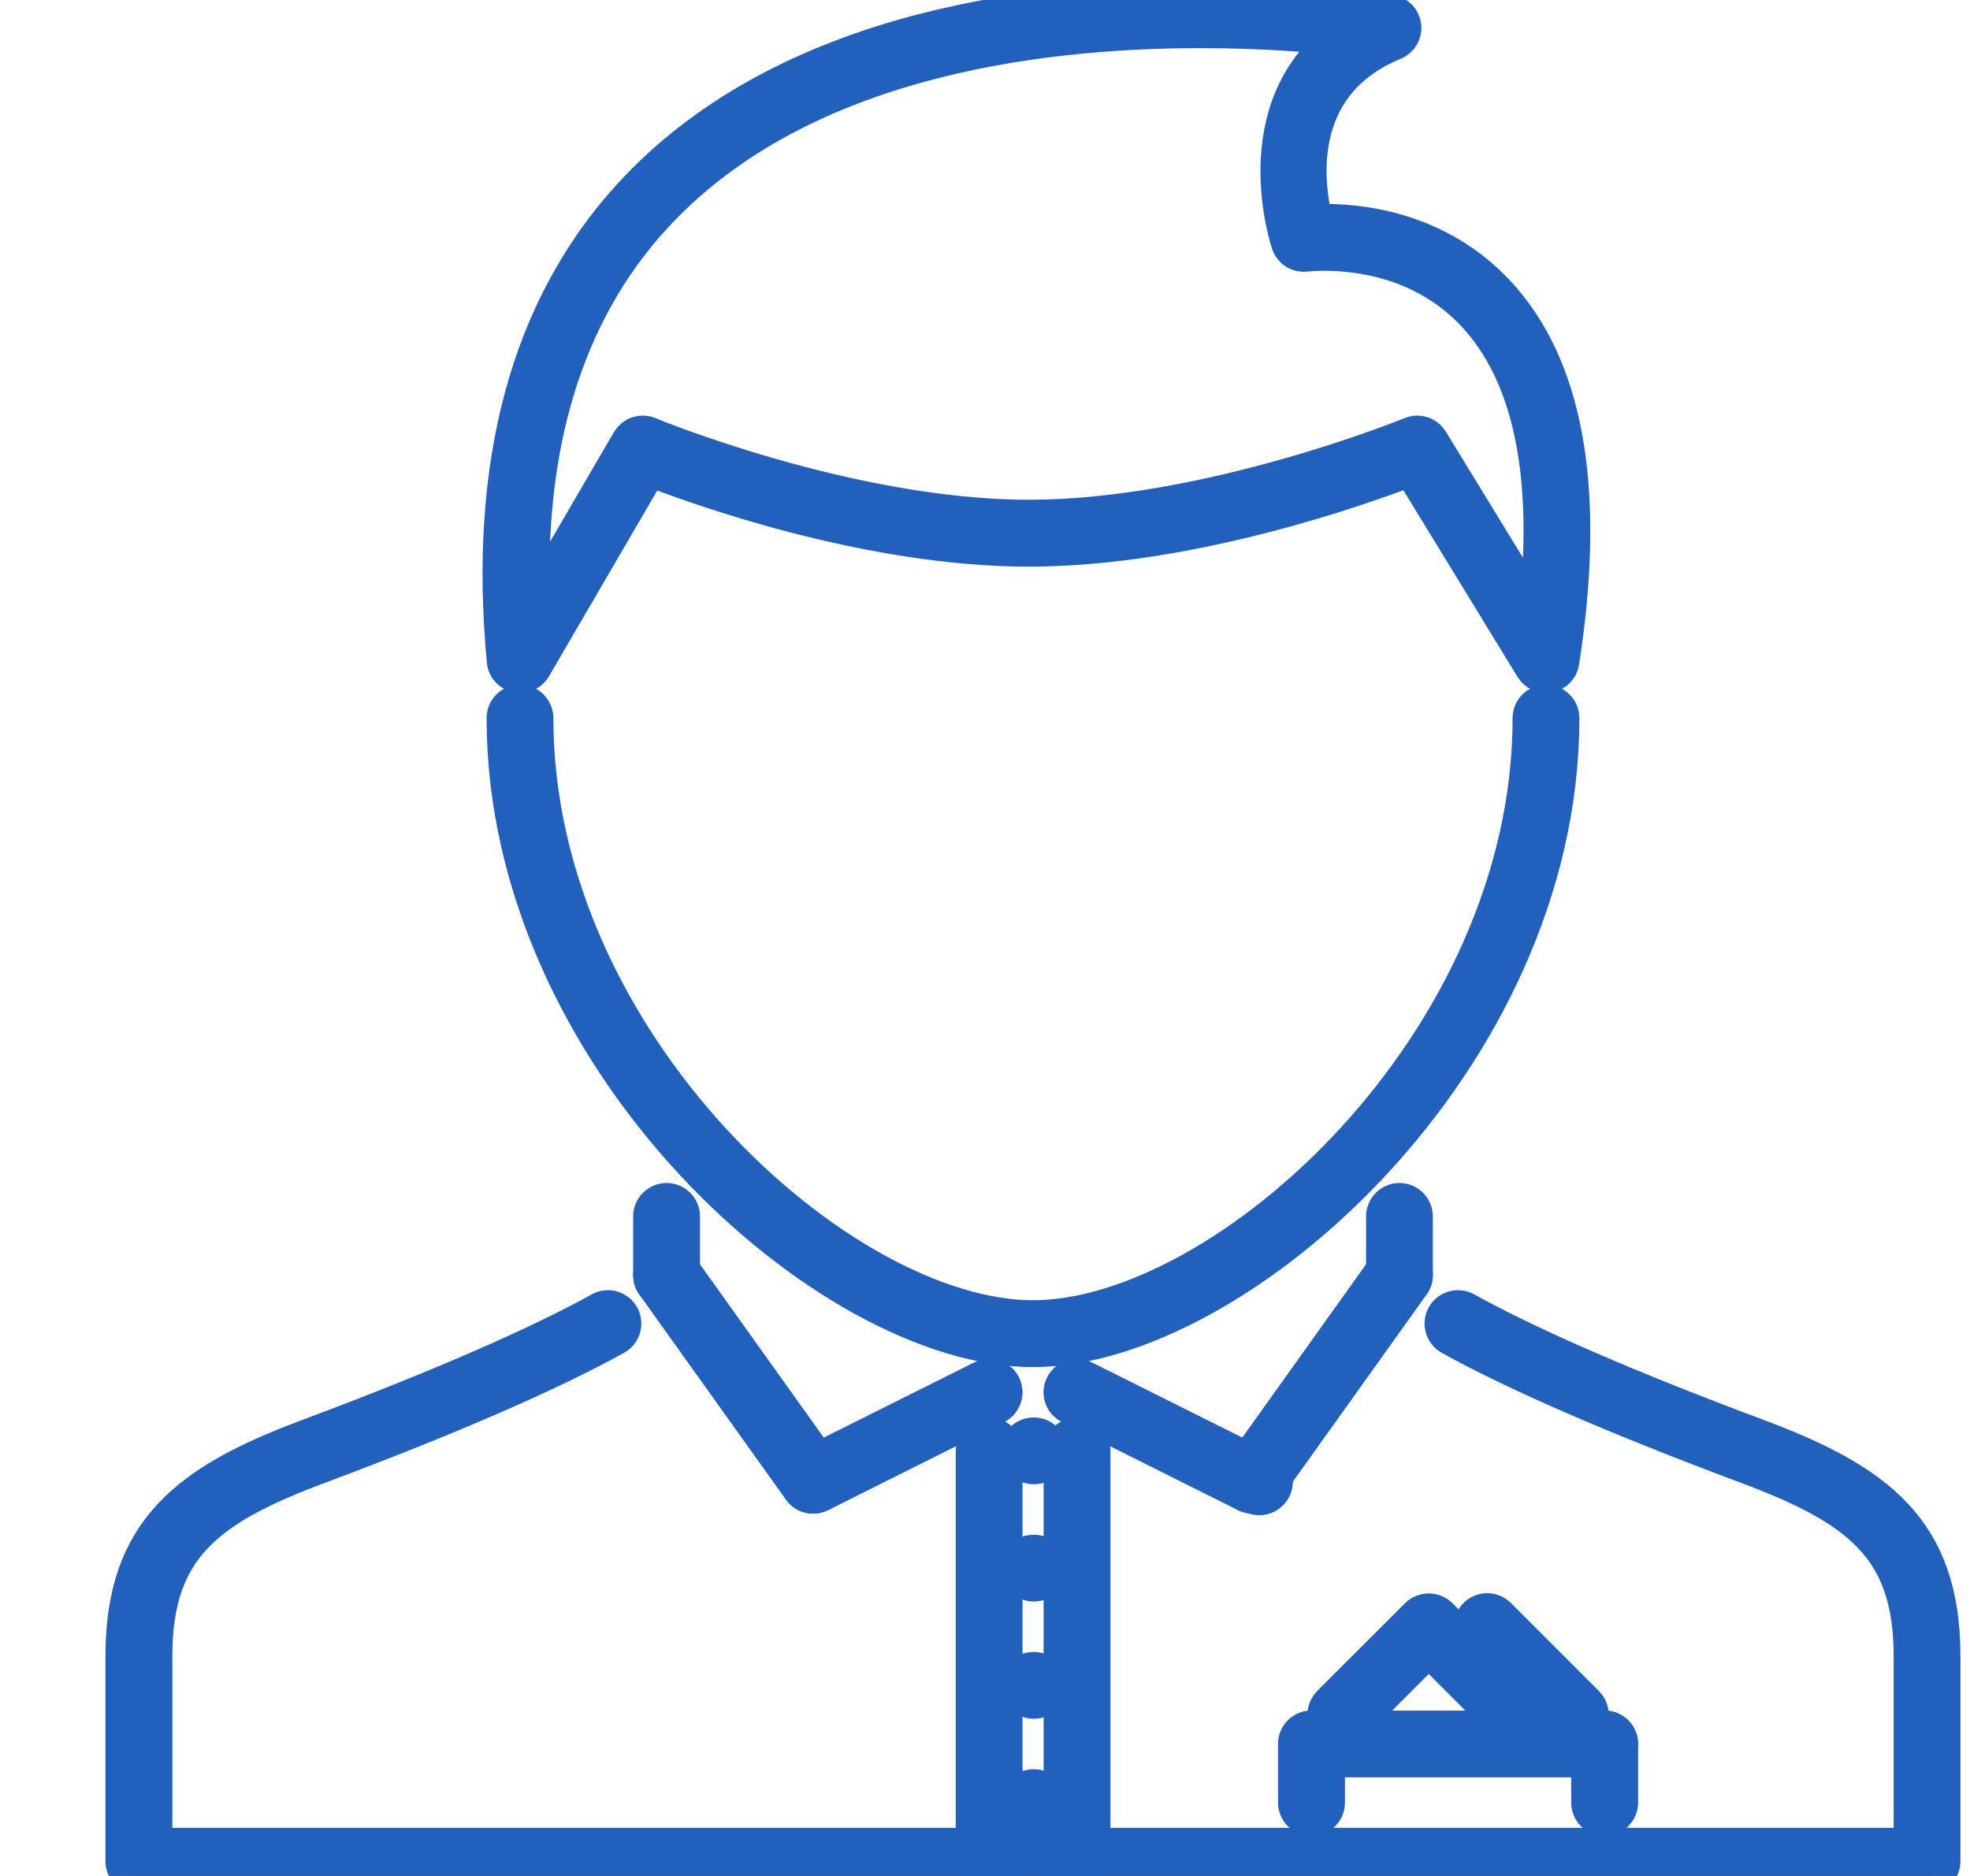 <svg width="21" height="20" viewBox="0 0 21 20" fill="none" xmlns="http://www.w3.org/2000/svg">
<g clip-path="url(#clip0_2295_206)">
<path d="M20.542 20H1.48C1.394 20 1.324 19.93 1.324 19.843V17.656C1.324 16.315 2.019 15.801 3.301 15.322C4.65 14.818 5.724 14.352 6.404 13.975C6.422 13.964 6.442 13.958 6.462 13.956C6.483 13.953 6.503 13.955 6.523 13.96C6.543 13.966 6.561 13.976 6.577 13.988C6.593 14.001 6.607 14.017 6.617 14.035C6.659 14.111 6.631 14.206 6.556 14.247C5.862 14.633 4.774 15.105 3.41 15.615C2.209 16.064 1.637 16.484 1.637 17.656V19.687H20.386V17.656C20.386 16.484 19.814 16.064 18.612 15.615C17.225 15.096 16.166 14.636 15.466 14.248C15.43 14.228 15.403 14.194 15.392 14.154C15.38 14.114 15.385 14.072 15.405 14.035C15.415 14.017 15.428 14.002 15.444 13.989C15.46 13.976 15.479 13.966 15.499 13.961C15.518 13.955 15.539 13.953 15.559 13.956C15.58 13.958 15.6 13.964 15.617 13.974C16.304 14.355 17.349 14.809 18.722 15.322C20.004 15.801 20.698 16.315 20.698 17.656V19.843C20.698 19.864 20.694 19.884 20.686 19.903C20.678 19.922 20.667 19.939 20.652 19.954C20.638 19.968 20.621 19.98 20.602 19.988C20.583 19.995 20.562 20 20.542 20Z" fill="#2260BD" stroke="#2260BD" stroke-width="0.4"/>
<path d="M11.011 14.375C8.842 14.375 5.387 11.3 5.387 7.656C5.387 7.57 5.457 7.5 5.543 7.5C5.629 7.5 5.699 7.57 5.699 7.656C5.699 11.13 8.962 14.062 11.011 14.062C13.061 14.062 16.324 11.13 16.324 7.656C16.324 7.57 16.393 7.5 16.48 7.5C16.5 7.5 16.521 7.504 16.54 7.512C16.559 7.52 16.576 7.531 16.59 7.546C16.605 7.56 16.616 7.577 16.624 7.596C16.632 7.615 16.636 7.636 16.636 7.656C16.636 11.3 13.181 14.375 11.011 14.375ZM11.021 15.624C10.934 15.624 10.863 15.555 10.863 15.468C10.863 15.382 10.931 15.312 11.018 15.312H11.021C11.107 15.312 11.177 15.382 11.177 15.468C11.177 15.489 11.173 15.509 11.165 15.528C11.157 15.547 11.146 15.564 11.131 15.579C11.117 15.593 11.099 15.605 11.081 15.613C11.062 15.62 11.041 15.624 11.021 15.624ZM11.021 16.874C10.934 16.874 10.863 16.805 10.863 16.718C10.863 16.632 10.931 16.562 11.018 16.562H11.021C11.107 16.562 11.177 16.632 11.177 16.718C11.177 16.739 11.173 16.759 11.165 16.778C11.157 16.797 11.146 16.814 11.131 16.829C11.117 16.843 11.099 16.855 11.081 16.863C11.062 16.87 11.041 16.874 11.021 16.874ZM11.021 18.124C10.934 18.124 10.863 18.055 10.863 17.968C10.863 17.882 10.931 17.812 11.018 17.812H11.021C11.107 17.812 11.177 17.882 11.177 17.968C11.177 17.989 11.173 18.009 11.165 18.028C11.157 18.047 11.146 18.064 11.131 18.079C11.117 18.093 11.099 18.105 11.081 18.113C11.062 18.12 11.041 18.124 11.021 18.124ZM11.021 19.374C10.934 19.374 10.863 19.304 10.863 19.218C10.863 19.132 10.931 19.062 11.018 19.062H11.021C11.107 19.062 11.177 19.132 11.177 19.218C11.177 19.239 11.173 19.259 11.165 19.278C11.157 19.297 11.146 19.314 11.131 19.328C11.117 19.343 11.099 19.355 11.081 19.362C11.062 19.37 11.041 19.374 11.021 19.374Z" fill="#2260BD" stroke="#2260BD" stroke-width="0.4"/>
<path d="M14.918 13.75C14.832 13.75 14.762 13.68 14.762 13.594V12.969C14.762 12.882 14.832 12.812 14.918 12.812C15.004 12.812 15.074 12.882 15.074 12.969V13.594C15.074 13.68 15.004 13.75 14.918 13.75Z" fill="#2260BD" stroke="#2260BD" stroke-width="0.4"/>
<path d="M13.355 15.937C13.323 15.937 13.291 15.927 13.264 15.908C13.248 15.896 13.234 15.881 13.223 15.863C13.212 15.846 13.205 15.826 13.201 15.806C13.198 15.786 13.199 15.765 13.203 15.745C13.208 15.725 13.216 15.707 13.229 15.69L14.791 13.502C14.815 13.469 14.852 13.446 14.893 13.44C14.933 13.433 14.975 13.443 15.009 13.466C15.025 13.478 15.04 13.493 15.051 13.511C15.061 13.528 15.069 13.548 15.072 13.568C15.075 13.588 15.075 13.609 15.07 13.629C15.065 13.649 15.057 13.668 15.045 13.684L13.482 15.872C13.468 15.892 13.449 15.909 13.427 15.92C13.405 15.931 13.38 15.937 13.355 15.937Z" fill="#2260BD" stroke="#2260BD" stroke-width="0.4"/>
<path d="M13.355 15.937C13.331 15.937 13.307 15.932 13.285 15.921L11.41 14.983C11.392 14.974 11.376 14.961 11.362 14.946C11.349 14.931 11.338 14.912 11.332 14.893C11.325 14.873 11.323 14.853 11.324 14.832C11.326 14.812 11.331 14.792 11.341 14.774C11.359 14.737 11.392 14.709 11.431 14.695C11.47 14.682 11.513 14.685 11.55 14.704L13.425 15.641C13.448 15.641 13.472 15.647 13.493 15.657C13.514 15.667 13.533 15.682 13.547 15.701C13.562 15.719 13.572 15.741 13.578 15.764C13.583 15.787 13.582 15.81 13.577 15.833C13.572 15.856 13.561 15.878 13.546 15.896C13.531 15.914 13.512 15.929 13.491 15.939C13.47 15.949 13.447 15.954 13.423 15.954C13.399 15.954 13.376 15.948 13.355 15.937ZM7.105 13.75C7.019 13.75 6.949 13.68 6.949 13.594V12.969C6.949 12.948 6.953 12.928 6.961 12.909C6.969 12.89 6.98 12.873 6.995 12.858C7.009 12.844 7.027 12.832 7.046 12.824C7.065 12.816 7.085 12.812 7.105 12.812C7.192 12.812 7.262 12.882 7.262 12.969V13.594C7.262 13.68 7.192 13.75 7.105 13.75Z" fill="#2260BD" stroke="#2260BD" stroke-width="0.4"/>
<path d="M8.668 15.937C8.643 15.937 8.619 15.932 8.596 15.92C8.574 15.909 8.555 15.892 8.541 15.872L6.978 13.685C6.966 13.668 6.958 13.649 6.953 13.629C6.949 13.609 6.948 13.588 6.951 13.568C6.955 13.548 6.962 13.529 6.973 13.511C6.984 13.494 6.998 13.479 7.015 13.467C7.031 13.455 7.05 13.446 7.07 13.442C7.09 13.437 7.111 13.436 7.131 13.44C7.151 13.443 7.171 13.45 7.188 13.461C7.206 13.472 7.221 13.486 7.233 13.503L8.795 15.69C8.807 15.707 8.815 15.726 8.82 15.746C8.825 15.766 8.825 15.786 8.822 15.807C8.819 15.827 8.811 15.846 8.8 15.864C8.79 15.881 8.775 15.896 8.759 15.908C8.732 15.927 8.701 15.937 8.668 15.937Z" fill="#2260BD" stroke="#2260BD" stroke-width="0.4"/>
<path d="M8.669 15.937C8.64 15.937 8.612 15.929 8.587 15.914C8.562 15.898 8.542 15.877 8.529 15.851C8.52 15.832 8.515 15.812 8.513 15.792C8.512 15.771 8.514 15.751 8.521 15.731C8.527 15.712 8.537 15.694 8.551 15.678C8.564 15.663 8.581 15.65 8.599 15.641L10.474 14.704C10.511 14.685 10.554 14.682 10.593 14.695C10.633 14.708 10.665 14.736 10.684 14.773C10.693 14.792 10.698 14.812 10.7 14.832C10.701 14.853 10.699 14.873 10.692 14.893C10.686 14.912 10.675 14.93 10.662 14.946C10.649 14.961 10.632 14.974 10.614 14.983L8.739 15.921C8.717 15.931 8.693 15.937 8.669 15.937ZM5.544 7.188C5.505 7.188 5.468 7.173 5.439 7.147C5.41 7.121 5.392 7.085 5.389 7.046C5.192 4.952 5.641 3.289 6.722 2.103C8.304 0.365 10.899 0 12.798 0C13.907 0 14.73 0.128 14.821 0.143C14.854 0.149 14.885 0.165 14.909 0.189C14.932 0.214 14.947 0.246 14.951 0.279C14.955 0.313 14.947 0.347 14.93 0.377C14.913 0.406 14.886 0.429 14.855 0.442C13.738 0.902 13.919 2.014 14.012 2.377C14.048 2.375 14.085 2.374 14.121 2.374C14.565 2.374 15.402 2.482 16.022 3.207C16.703 4.002 16.909 5.297 16.635 7.055C16.63 7.087 16.616 7.116 16.594 7.139C16.572 7.163 16.543 7.178 16.512 7.185C16.447 7.198 16.382 7.168 16.348 7.113L15.044 4.981C14.549 5.172 12.698 5.841 10.968 5.841C9.243 5.841 7.415 5.176 6.919 4.982L5.679 7.11C5.665 7.134 5.646 7.153 5.622 7.167C5.598 7.18 5.571 7.188 5.544 7.188ZM15.108 4.631C15.161 4.631 15.212 4.658 15.241 4.705L16.385 6.575C16.55 5.132 16.349 4.069 15.785 3.41C15.246 2.781 14.511 2.687 14.121 2.687C14 2.687 13.924 2.696 13.919 2.697C13.846 2.706 13.775 2.664 13.751 2.593C13.745 2.578 13.268 1.157 14.306 0.392C13.952 0.354 13.421 0.313 12.798 0.313C10.962 0.313 8.458 0.66 6.953 2.313C6.021 3.336 5.588 4.748 5.665 6.513L6.717 4.708C6.736 4.676 6.766 4.651 6.802 4.639C6.838 4.627 6.877 4.628 6.912 4.643C6.933 4.652 9.056 5.528 10.968 5.528C12.881 5.528 15.027 4.651 15.049 4.643C15.068 4.635 15.088 4.631 15.108 4.631ZM11.481 19.999C11.461 19.999 11.44 19.995 11.421 19.987C11.402 19.98 11.385 19.968 11.371 19.953C11.356 19.939 11.345 19.922 11.337 19.903C11.329 19.884 11.325 19.863 11.325 19.843V15.468C11.325 15.382 11.395 15.312 11.481 15.312C11.568 15.312 11.637 15.382 11.637 15.468V19.843C11.637 19.929 11.568 19.999 11.481 19.999ZM10.544 19.999C10.457 19.999 10.388 19.929 10.388 19.843V15.468C10.388 15.382 10.457 15.312 10.544 15.312C10.63 15.312 10.7 15.382 10.7 15.468V19.843C10.7 19.863 10.696 19.884 10.688 19.903C10.68 19.922 10.669 19.939 10.654 19.953C10.64 19.968 10.623 19.98 10.604 19.987C10.585 19.995 10.564 19.999 10.544 19.999ZM17.106 18.749H13.981C13.895 18.749 13.825 18.679 13.825 18.593C13.825 18.507 13.895 18.437 13.981 18.437H17.106C17.192 18.437 17.262 18.507 17.262 18.593C17.262 18.679 17.192 18.749 17.106 18.749Z" fill="#2260BD" stroke="#2260BD" stroke-width="0.4"/>
<path d="M13.98 19.374C13.96 19.374 13.94 19.37 13.921 19.363C13.902 19.355 13.884 19.343 13.87 19.329C13.855 19.314 13.844 19.297 13.836 19.278C13.828 19.259 13.824 19.239 13.824 19.218V18.593C13.824 18.573 13.828 18.552 13.836 18.533C13.844 18.515 13.855 18.497 13.87 18.483C13.884 18.468 13.902 18.457 13.921 18.449C13.94 18.441 13.96 18.437 13.98 18.437C14.067 18.437 14.137 18.507 14.137 18.593V19.218C14.137 19.239 14.133 19.259 14.125 19.278C14.117 19.297 14.105 19.314 14.091 19.329C14.076 19.343 14.059 19.355 14.04 19.363C14.021 19.37 14.001 19.374 13.98 19.374Z" fill="#2260BD" stroke="#2260BD" stroke-width="0.4"/>
<path d="M17.105 19.374C17.085 19.374 17.065 19.37 17.046 19.363C17.027 19.355 17.009 19.343 16.995 19.329C16.98 19.314 16.969 19.297 16.961 19.278C16.953 19.259 16.949 19.239 16.949 19.218V18.593C16.949 18.507 17.019 18.437 17.105 18.437C17.192 18.437 17.262 18.507 17.262 18.593V19.218C17.262 19.239 17.258 19.259 17.25 19.278C17.242 19.297 17.23 19.314 17.216 19.329C17.201 19.343 17.184 19.355 17.165 19.363C17.146 19.37 17.126 19.374 17.105 19.374Z" fill="#2260BD" stroke="#2260BD" stroke-width="0.4"/>
<path d="M14.293 18.437C14.262 18.437 14.232 18.428 14.206 18.411C14.181 18.393 14.16 18.369 14.149 18.34C14.137 18.312 14.134 18.281 14.14 18.25C14.146 18.22 14.161 18.192 14.182 18.17L15.12 17.233C15.149 17.205 15.189 17.189 15.23 17.189C15.271 17.19 15.31 17.206 15.338 17.235C15.367 17.264 15.384 17.303 15.384 17.344C15.385 17.385 15.369 17.424 15.341 17.454L14.403 18.391C14.389 18.406 14.372 18.417 14.353 18.425C14.334 18.433 14.313 18.437 14.293 18.437Z" fill="#2260BD" stroke="#2260BD" stroke-width="0.4"/>
<path d="M16.167 18.437C16.147 18.437 16.127 18.433 16.108 18.425C16.089 18.417 16.072 18.406 16.057 18.391L15.12 17.454C15.091 17.424 15.076 17.385 15.076 17.344C15.077 17.303 15.093 17.264 15.122 17.235C15.151 17.206 15.19 17.19 15.231 17.189C15.271 17.189 15.311 17.205 15.341 17.233L16.278 18.17C16.3 18.192 16.315 18.22 16.321 18.25C16.327 18.281 16.324 18.312 16.312 18.34C16.3 18.369 16.28 18.393 16.254 18.411C16.229 18.428 16.198 18.437 16.167 18.437Z" fill="#2260BD" stroke="#2260BD" stroke-width="0.4"/>
<path d="M16.793 18.437C16.772 18.437 16.752 18.433 16.733 18.425C16.714 18.417 16.697 18.406 16.682 18.391L15.745 17.454C15.73 17.439 15.718 17.422 15.71 17.403C15.702 17.384 15.697 17.363 15.697 17.343C15.697 17.322 15.701 17.301 15.709 17.282C15.717 17.263 15.728 17.245 15.743 17.231C15.758 17.216 15.775 17.205 15.794 17.197C15.814 17.189 15.834 17.185 15.855 17.185C15.876 17.185 15.896 17.19 15.915 17.198C15.934 17.206 15.951 17.218 15.966 17.233L16.903 18.17C16.925 18.192 16.94 18.22 16.946 18.25C16.952 18.28 16.949 18.312 16.937 18.34C16.925 18.369 16.905 18.393 16.88 18.411C16.854 18.428 16.824 18.437 16.793 18.437Z" fill="#2260BD" stroke="#2260BD" stroke-width="0.4"/>
</g>
<defs>
<clipPath id="clip0_2295_206">
<rect width="20" height="20" fill="white" transform="translate(0.973)"/>
</clipPath>
</defs>
</svg>
